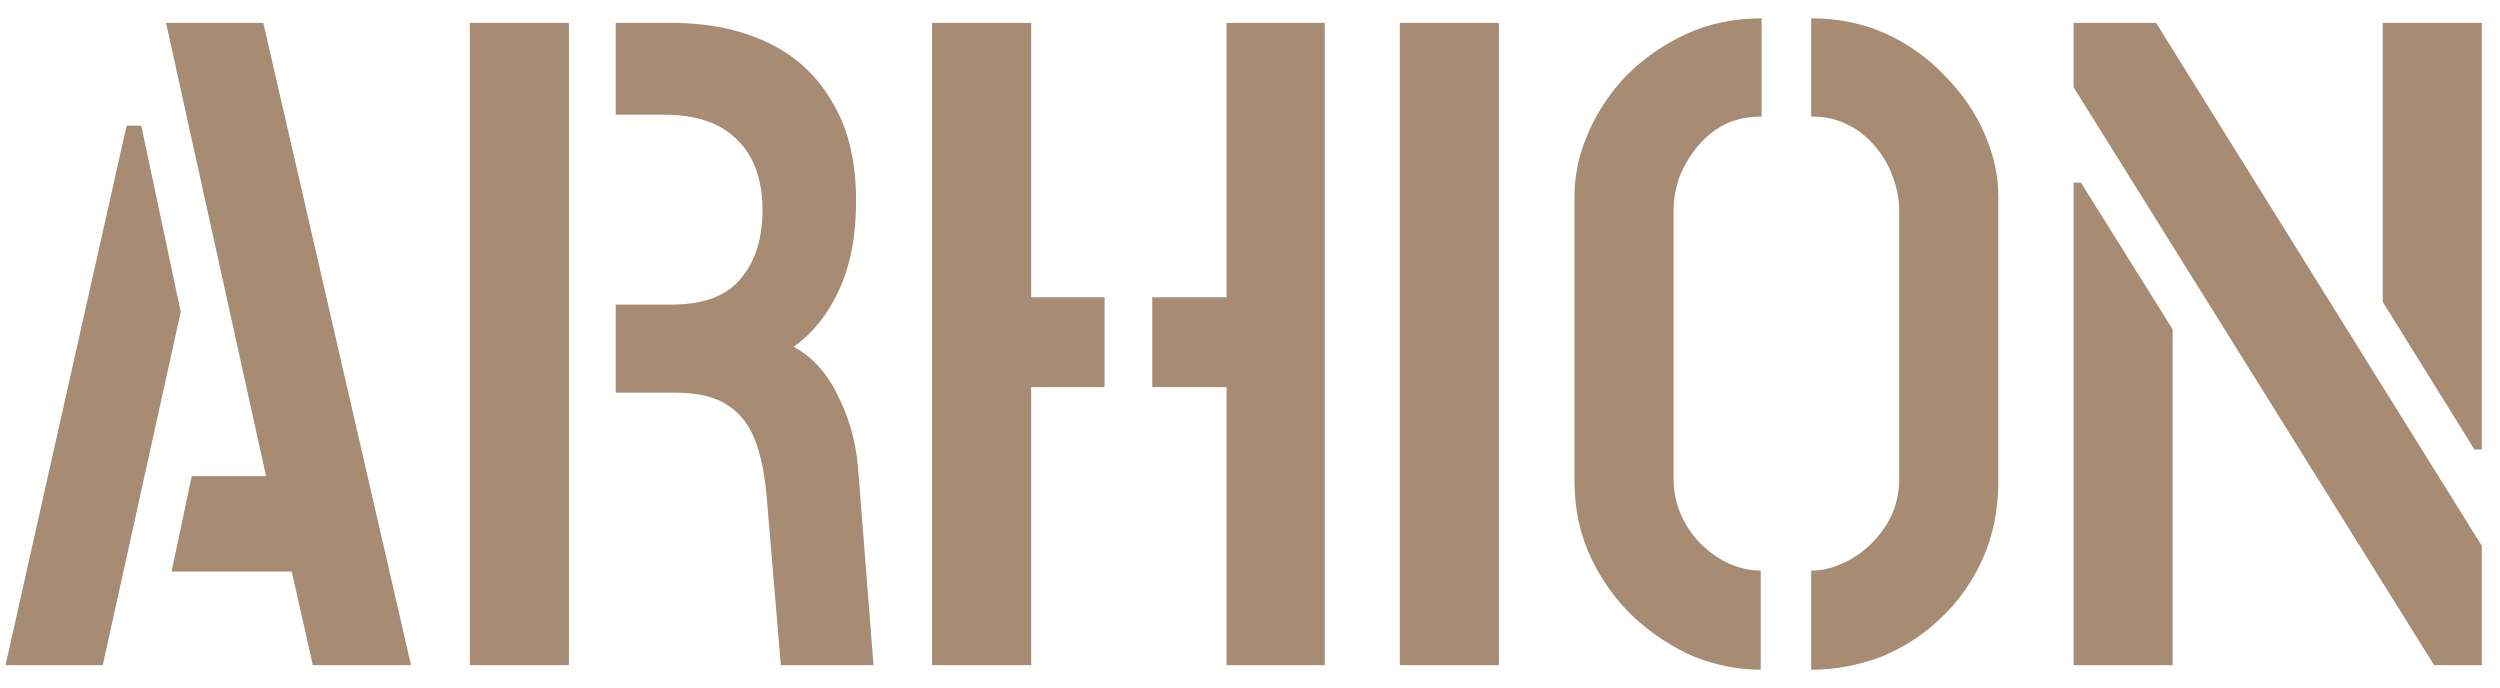 <svg width="109" height="30" viewBox="0 0 109 30" fill="none" xmlns="http://www.w3.org/2000/svg">
<path d="M13.64 29L12.72 24.92H7.48L8.36 20.76H11.6L7.24 1H11.48L17.92 29H13.64ZM0.24 29L5.52 5.48H6.16L7.88 13.6L4.48 29H0.24ZM34.045 29L33.445 21.88C33.365 20.787 33.191 19.893 32.925 19.2C32.658 18.507 32.245 17.987 31.685 17.64C31.151 17.293 30.391 17.12 29.405 17.12H26.845V13.28H29.285C30.671 13.28 31.671 12.907 32.285 12.16C32.925 11.413 33.245 10.413 33.245 9.16C33.245 7.827 32.871 6.8 32.125 6.08C31.405 5.36 30.351 5 28.965 5H26.845V1H29.485C31.058 1.027 32.431 1.333 33.605 1.92C34.778 2.507 35.685 3.373 36.325 4.52C36.991 5.64 37.325 7.053 37.325 8.76C37.325 10.307 37.071 11.613 36.565 12.68C36.085 13.72 35.431 14.533 34.605 15.12C35.431 15.573 36.071 16.28 36.525 17.24C37.005 18.173 37.298 19.2 37.405 20.32L38.085 29H34.045ZM20.485 29V1H24.805V29H20.485ZM53.479 29V16.88H50.239V12.96H53.479V1H57.759V29H53.479ZM40.639 29V1H44.959V12.96H48.159V16.88H44.959V29H40.639ZM61.032 29V1H65.352V29H61.032ZM78.967 29.2V24.88C79.394 24.88 79.82 24.787 80.247 24.6C80.7 24.413 81.114 24.147 81.487 23.8C81.887 23.427 82.207 23 82.447 22.52C82.687 22.013 82.807 21.453 82.807 20.84V9.2C82.807 8.693 82.713 8.2 82.527 7.72C82.367 7.24 82.114 6.8 81.767 6.4C81.447 6 81.047 5.68 80.567 5.44C80.114 5.2 79.58 5.08 78.967 5.08V0.8C80.167 0.8 81.26 1.027 82.247 1.48C83.234 1.933 84.087 2.547 84.807 3.32C85.553 4.067 86.127 4.907 86.527 5.84C86.927 6.747 87.127 7.653 87.127 8.56V20.96C87.127 22.213 86.9 23.347 86.447 24.36C85.993 25.373 85.38 26.24 84.607 26.96C83.86 27.68 82.993 28.24 82.007 28.64C81.02 29.013 80.007 29.2 78.967 29.2ZM76.767 29.2C75.807 29.2 74.847 29.013 73.887 28.64C72.954 28.24 72.087 27.68 71.287 26.96C70.487 26.213 69.847 25.333 69.367 24.32C68.887 23.307 68.647 22.187 68.647 20.96V8.56C68.647 7.627 68.847 6.707 69.247 5.8C69.647 4.867 70.207 4.027 70.927 3.28C71.674 2.533 72.54 1.933 73.527 1.48C74.513 1.027 75.607 0.8 76.807 0.8V5.08C76.194 5.08 75.647 5.2 75.167 5.44C74.713 5.68 74.314 6.013 73.967 6.44C73.647 6.84 73.394 7.28 73.207 7.76C73.047 8.24 72.967 8.72 72.967 9.2V20.84C72.967 21.453 73.087 22.013 73.327 22.52C73.567 23.027 73.874 23.453 74.247 23.8C74.62 24.147 75.02 24.413 75.447 24.6C75.9 24.787 76.34 24.88 76.767 24.88V29.2ZM106.127 29L90.407 3.8V1H94.007L108.207 23.8V29H106.127ZM90.407 29V7.96H90.727L94.727 14.36V29H90.407ZM107.887 19.6L103.887 13.16V1H108.207V19.6H107.887Z" fill="#A78B73"/>
</svg>
